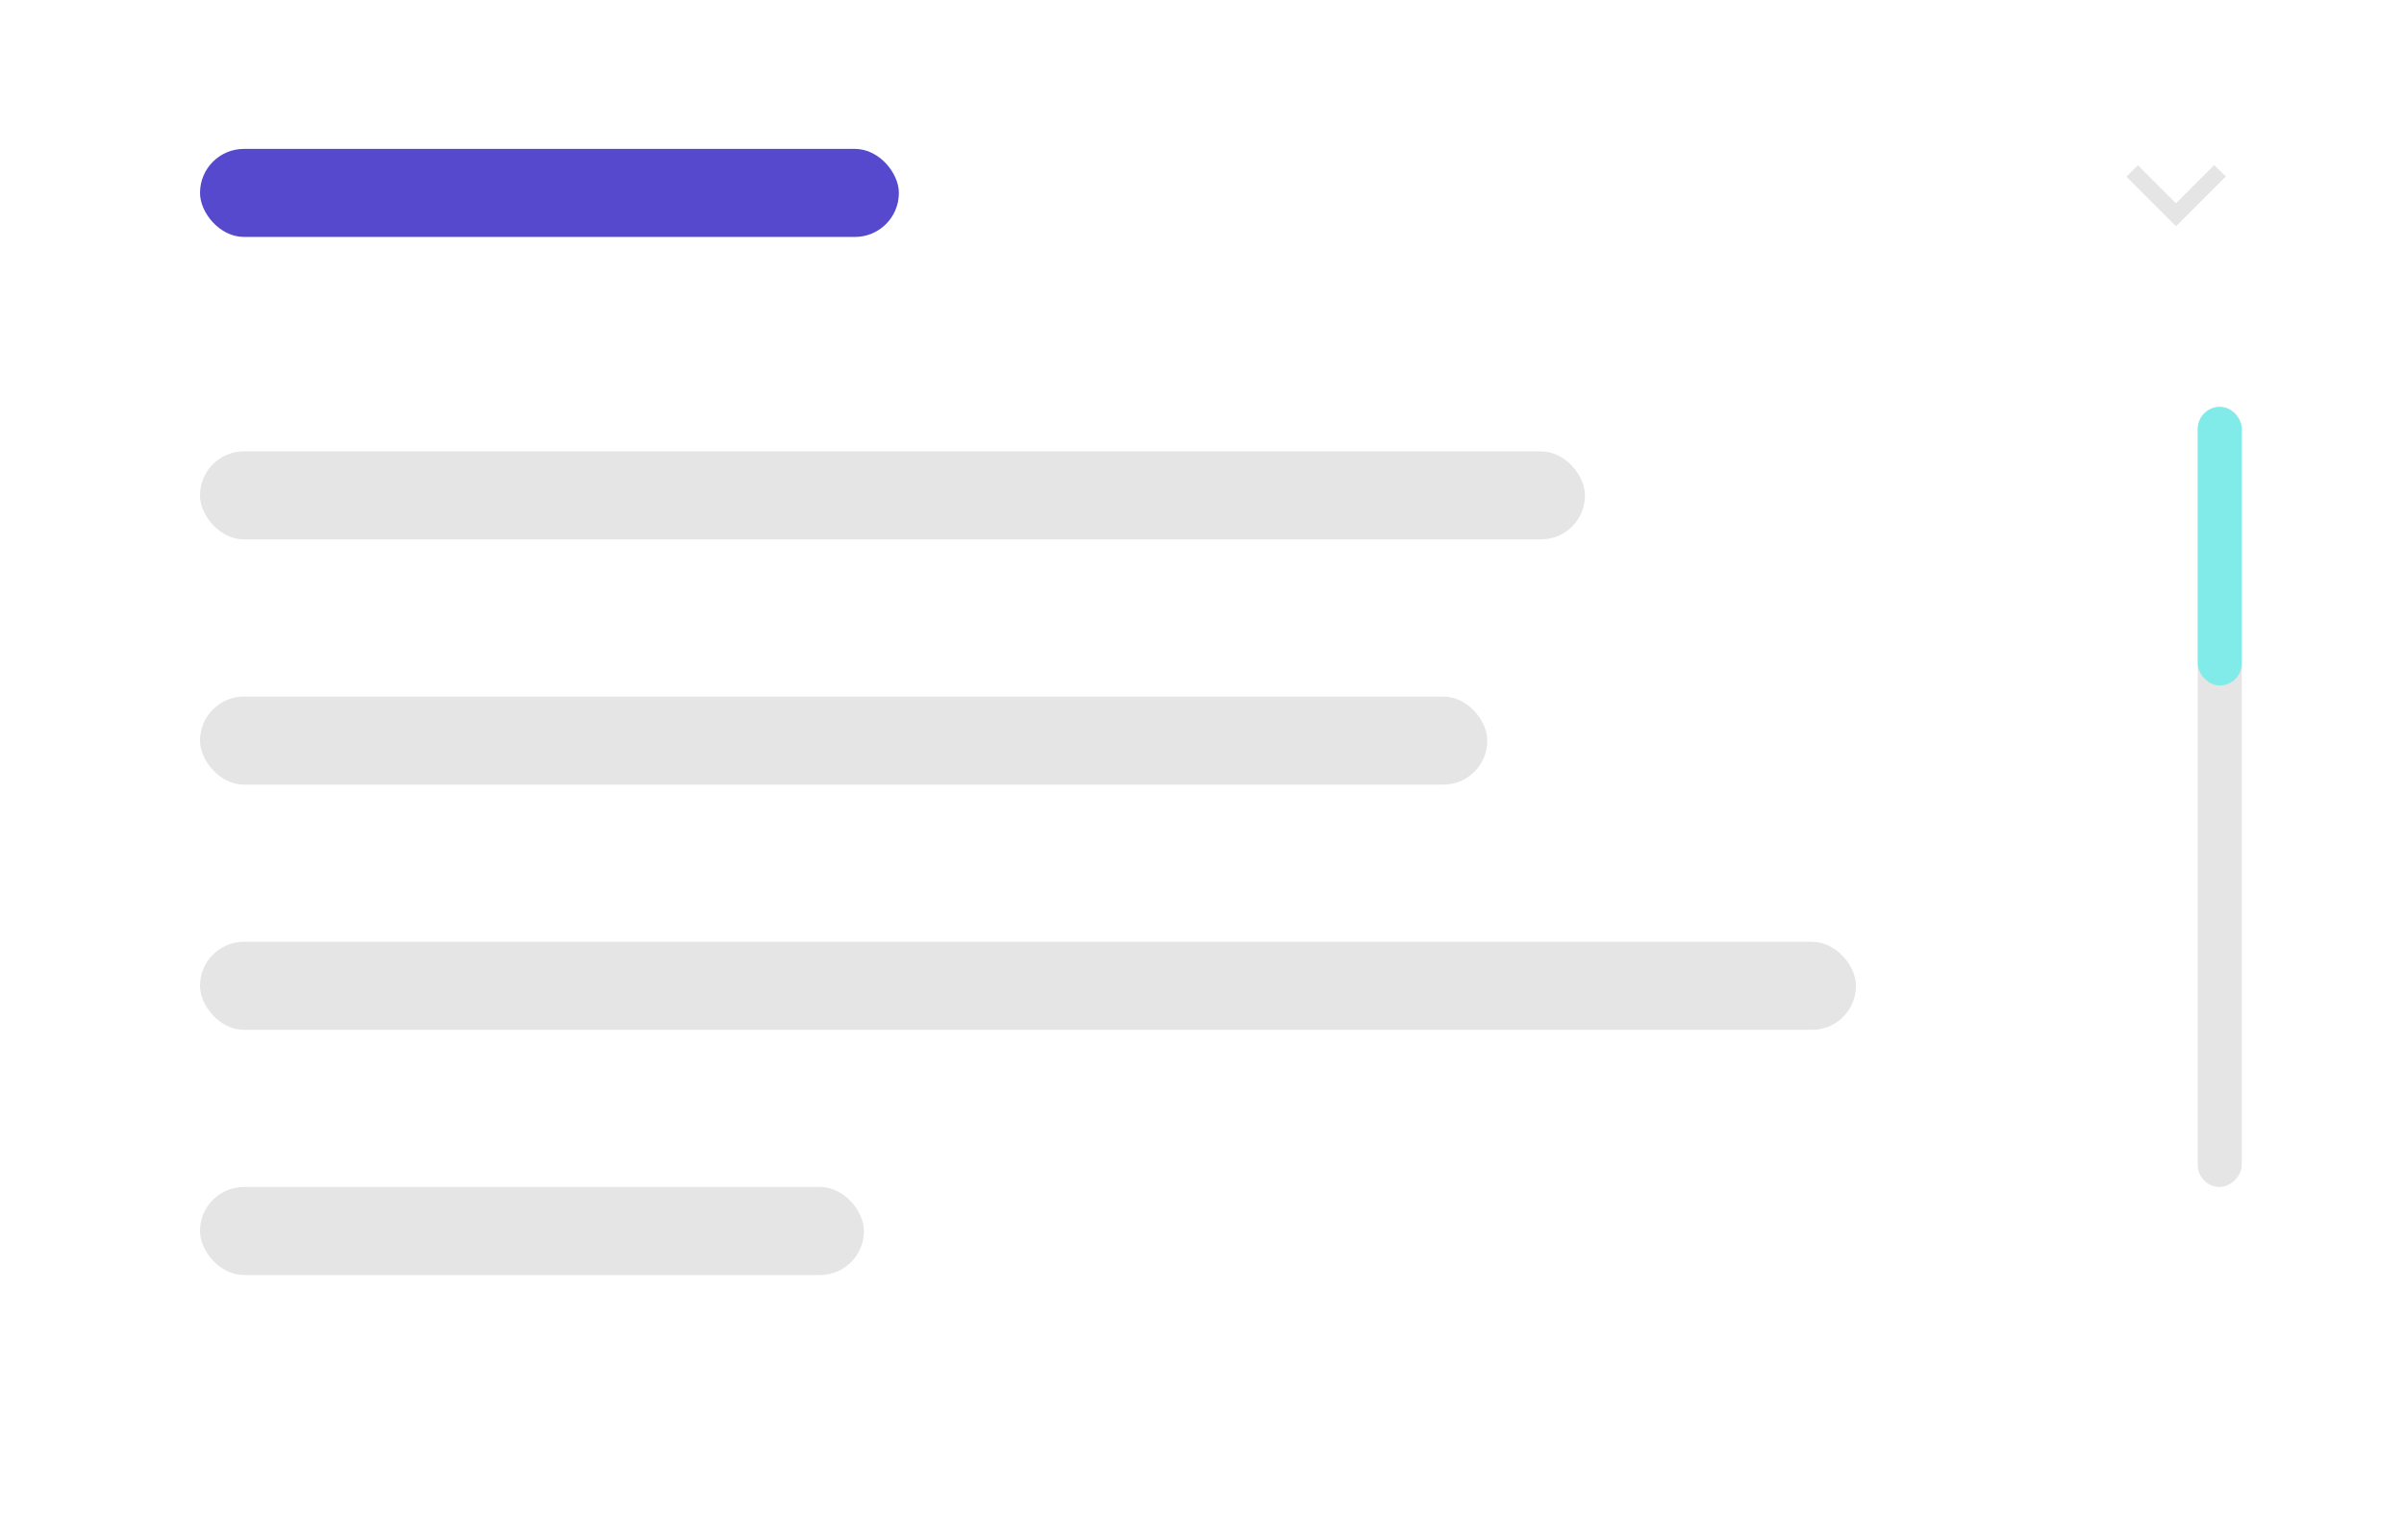<?xml version="1.0" encoding="UTF-8"?>
<svg id="Layer_2" data-name="Layer 2" xmlns="http://www.w3.org/2000/svg" xmlns:xlink="http://www.w3.org/1999/xlink" viewBox="0 0 128 82">
  <defs>
    <style>
      .cls-1 {
        filter: url(#drop-shadow-2);
      }

      .cls-1, .cls-2 {
        fill: #fff;
      }

      .cls-1, .cls-2, .cls-3, .cls-4, .cls-5 {
        stroke-width: 0px;
      }

      .cls-2 {
        filter: url(#drop-shadow-1);
      }

      .cls-3 {
        fill: #5649ce;
      }

      .cls-4 {
        fill: #80ebe9;
      }

      .cls-5 {
        fill: #e5e5e5;
      }
    </style>
    <filter id="drop-shadow-1" filterUnits="userSpaceOnUse">
      <feOffset dx="1" dy="2"/>
      <feGaussianBlur result="blur" stdDeviation="2"/>
      <feFlood flood-color="#686868" flood-opacity=".35"/>
      <feComposite in2="blur" operator="in"/>
      <feComposite in="SourceGraphic"/>
    </filter>
    <filter id="drop-shadow-2" filterUnits="userSpaceOnUse">
      <feOffset dx="1" dy="2"/>
      <feGaussianBlur result="blur-2" stdDeviation="2"/>
      <feFlood flood-color="#686868" flood-opacity=".35"/>
      <feComposite in2="blur-2" operator="in"/>
      <feComposite in="SourceGraphic"/>
    </filter>
  </defs>
  <g id="Layer_1-2" data-name="Layer 1">
    <g>
      <rect class="cls-2" x="5.95" y="4.16" width="114.84" height="11.94" rx="4" ry="4"/>
      <rect class="cls-1" x="5.95" y="18.51" width="114.84" height="55.34" rx="4" ry="4"/>
      <rect class="cls-3" x="10.65" y="7.93" width="37.21" height="4.69" rx="2.34" ry="2.34"/>
      <rect class="cls-5" x="10.65" y="24.04" width="73.74" height="4.69" rx="2.34" ry="2.34"/>
      <rect class="cls-5" x="10.65" y="37.1" width="68.54" height="4.69" rx="2.34" ry="2.34"/>
      <rect class="cls-5" x="10.65" y="50.16" width="88.17" height="4.69" rx="2.34" ry="2.34"/>
      <rect class="cls-5" x="10.65" y="63.22" width="35.35" height="4.69" rx="2.34" ry="2.34"/>
      <rect class="cls-5" x="97.42" y="41.27" width="41.55" height="2.34" rx="1.17" ry="1.17" transform="translate(75.75 160.64) rotate(-90)"/>
      <rect class="cls-4" x="117.02" y="21.67" width="2.34" height="14.84" rx="1.17" ry="1.17"/>
      <polygon class="cls-5" points="115.86 12.05 113.22 9.41 113.83 8.8 115.86 10.83 117.89 8.79 118.51 9.4 115.86 12.05"/>
    </g>
  </g>
</svg>